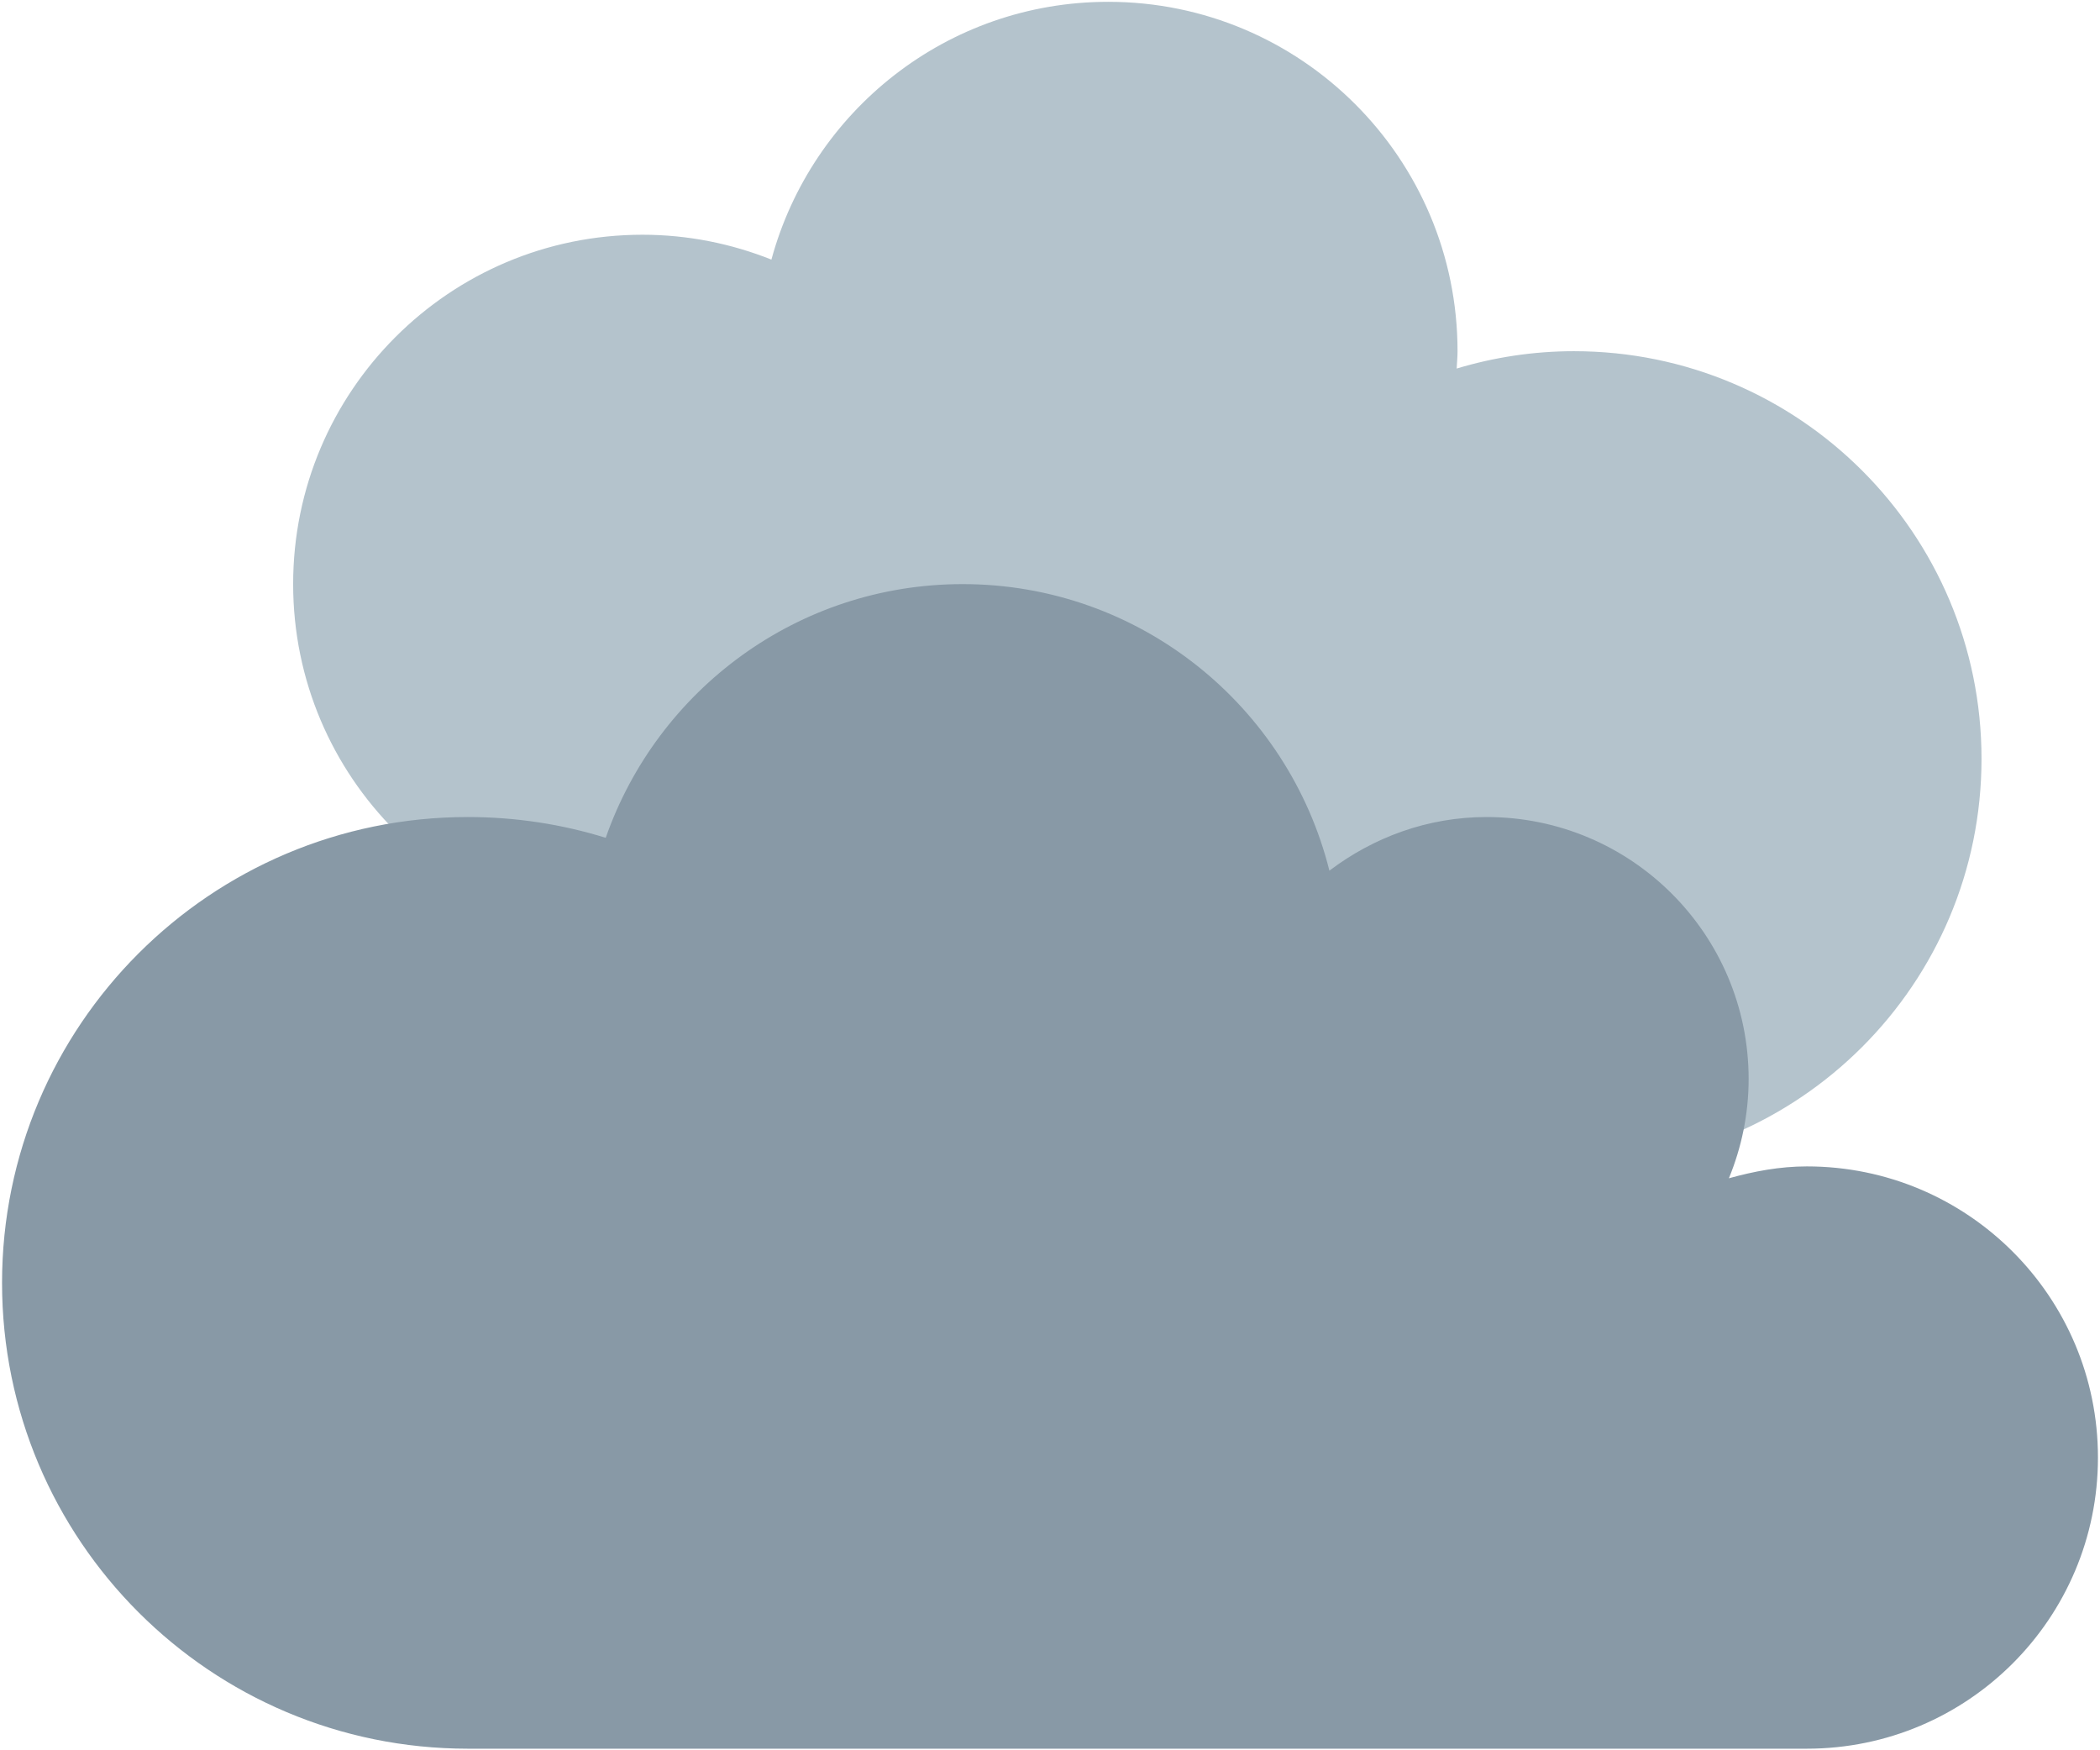 <svg width="486" height="405" viewBox="0 0 486 405" fill="none" xmlns="http://www.w3.org/2000/svg">
<path d="M364.263 81.263C354.818 81.263 345.71 82.691 337.114 85.278C337.181 83.931 337.316 82.624 337.316 81.263C337.316 36.625 301.112 0.421 256.474 0.421C219.165 0.421 187.852 25.725 178.528 60.069C169.285 56.391 159.234 54.316 148.684 54.316C104.032 54.316 67.842 90.506 67.842 135.158C67.842 179.783 104.032 216 148.684 216C185.993 216 217.306 190.696 226.629 156.339C235.872 160.017 245.924 162.105 256.474 162.105C261.526 162.105 266.444 161.58 271.241 160.704C270.459 165.555 269.947 170.499 269.947 175.579C269.947 227.655 312.187 269.895 364.263 269.895C416.339 269.895 458.579 227.655 458.579 175.579C458.579 123.49 416.339 81.263 364.263 81.263Z" fill="#B4C3CC"/>
<path d="M418.158 269.895C411.866 269.895 405.897 271.04 400.117 272.643C403.027 265.556 404.684 257.822 404.684 249.684C404.684 216.202 377.535 189.053 344.053 189.053C330.323 189.053 317.819 193.782 307.66 201.462C298.148 163.399 263.803 135.158 222.789 135.158C184.551 135.158 152.12 159.707 140.182 193.863C130.104 190.737 119.379 189.053 108.263 189.053C48.736 189.053 0.474 237.315 0.474 296.842C0.474 356.382 48.736 404.632 108.263 404.632H418.158C455.372 404.632 485.526 374.477 485.526 337.263C485.526 300.049 455.372 269.895 418.158 269.895Z" fill="#8899A6"/>
</svg>
